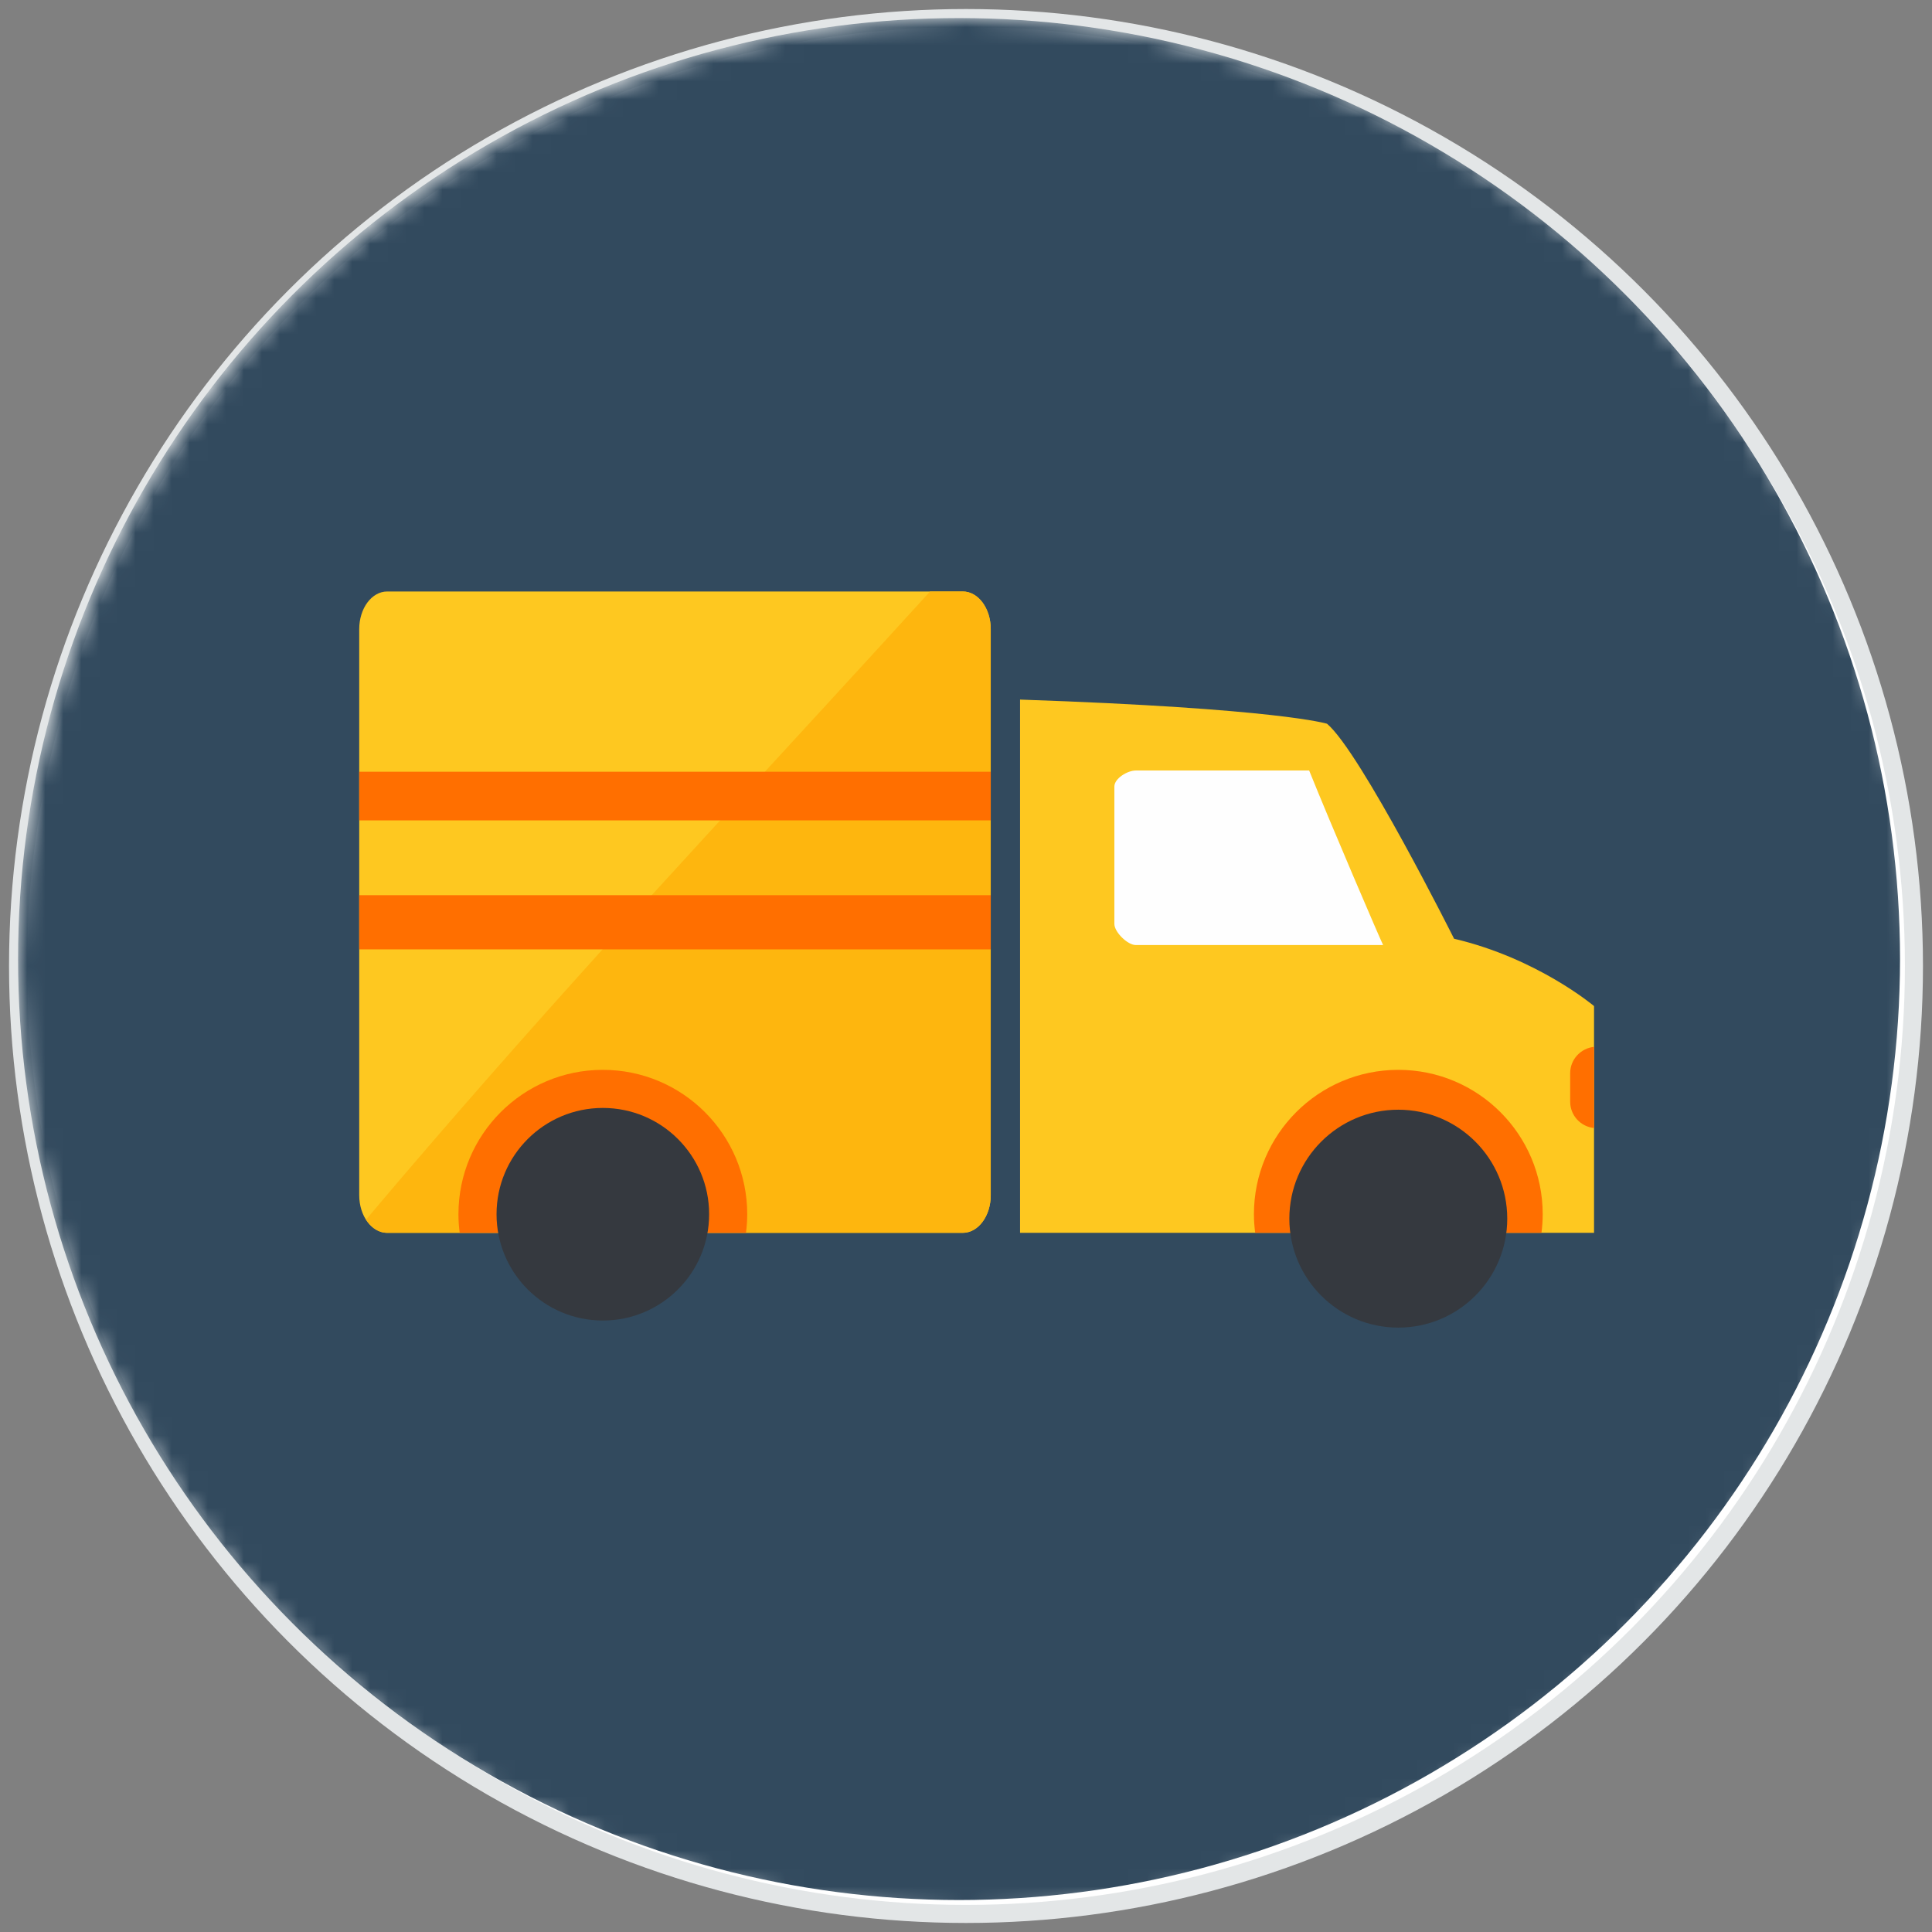 <?xml version="1.0" encoding="UTF-8" standalone="no"?>
<svg width="107px" height="107px" viewBox="0 0 107 107" version="1.1" xmlns="http://www.w3.org/2000/svg" xmlns:xlink="http://www.w3.org/1999/xlink">
    <rect x="0" y="0" width="107" height="107" fill="#808080" stroke="none"/>
    <!-- Generator: Sketch 39.1 (31720) - http://www.bohemiancoding.com/sketch -->
    <title>Group 4</title>
    <desc>Created with Sketch.</desc>
    <defs>
        <circle id="path-1" cx="52.5" cy="52.5" r="52.5"></circle>
    </defs>
    <g id="формы" stroke="none" stroke-width="1" fill="none" fill-rule="evenodd">
        <g id="polis812_green_step1" transform="translate(-628, -695)">
            <g id="benefits" transform="translate(97, 695)">
                <g id="benefit1-copy" transform="translate(399, 1)">
                    <g id="Group-4" transform="translate(133, 0)">
                        <mask id="mask-2" fill="white">
                            <use xlink:href="#path-1"></use>
                        </mask>
                        <use id="Oval-3" stroke="#E3E6E7" fill="#FFFFFF" xlink:href="#path-1"></use>
                        <g id="transport" mask="url(#mask-2)">
                            <g id="Capa_1">
                                <g id="Group">
                                    <circle id="Oval" fill="#324A5E" cx="52.115" cy="52.115" r="52.114"></circle>
                                    <g transform="translate(18.529, 31.654)">
                                        <path d="M1.915,35.624 L33.792,35.624 C34.648,35.624 35.341,34.693 35.341,33.541 L35.341,2.188 C35.341,1.038 34.649,0.104 33.792,0.104 L1.915,0.104 C1.058,0.104 0.366,1.038 0.366,2.188 L0.366,33.54 C0.366,34.693 1.058,35.624 1.915,35.624 L1.915,35.624 Z" id="Shape" fill="#FEC820"></path>
                                        <path d="M33.792,0.104 L31.981,0.104 C23.878,9.011 15.63,17.785 7.684,26.834 C5.346,29.497 3.029,32.181 0.744,34.892 C1.028,35.337 1.444,35.624 1.915,35.624 L33.793,35.624 C34.649,35.624 35.342,34.693 35.342,33.541 L35.342,2.188 C35.341,1.038 34.648,0.104 33.792,0.104 L33.792,0.104 Z" id="Shape" fill="#FEB60E"></path>
                                        <path d="M36.965,6.091 L36.965,35.624 L49.916,35.624 L64.634,35.624 L68.754,35.624 L68.754,31.013 L68.754,23.065 C68.754,23.065 65.617,20.416 61.003,19.337 C61.003,19.337 55.828,9 53.966,7.429 C53.967,7.429 51.292,6.581 36.965,6.091 L36.965,6.091 Z" id="Shape" fill="#FEC820"></path>
                                        <path d="M65.842,35.624 C65.886,35.286 65.911,34.943 65.911,34.594 C65.911,30.177 62.33,26.597 57.914,26.597 C53.497,26.597 49.917,30.178 49.917,34.594 C49.917,34.943 49.943,35.286 49.987,35.624 L65.842,35.624 L65.842,35.624 Z" id="Shape" fill="#FF6F00"></path>
                                        <path d="M21.786,35.624 C21.83,35.286 21.855,34.943 21.855,34.594 C21.855,30.177 18.272,26.597 13.856,26.597 C9.441,26.597 5.861,30.178 5.861,34.594 C5.861,34.943 5.885,35.286 5.93,35.624 L21.786,35.624 L21.786,35.624 Z" id="Shape" fill="#FF6F00"></path>
                                        <circle id="Oval" fill="#35393F" cx="57.913" cy="34.839" r="6.034"></circle>
                                        <ellipse id="Oval" fill="#35393F" cx="13.858" cy="34.594" rx="5.887" ry="5.887"></ellipse>
                                        <path d="M52.976,10.019 L43.372,10.019 C42.918,10.019 42.188,10.455 42.188,10.909 L42.188,18.515 C42.188,18.967 42.918,19.685 43.372,19.685 L57.071,19.685 C56.915,19.381 54.155,12.951 52.976,10.019 L52.976,10.019 Z" id="Shape" fill="#FEFEFE"></path>
                                        <path d="M68.755,25.324 C68.016,25.4 67.432,26.022 67.432,26.781 L67.432,28.363 C67.432,29.124 68.016,29.745 68.755,29.82 L68.755,25.324 L68.755,25.324 Z" id="Shape" fill="#FF6F00"></path>
                                        <rect id="Rectangle-path" fill="#FF6F00" x="0.366" y="10.087" width="34.975" height="2.694"></rect>
                                        <rect id="Rectangle-path" fill="#FF6F00" x="0.366" y="16.924" width="34.975" height="3.001"></rect>
                                    </g>
                                </g>
                            </g>
                        </g>
                    </g>
                </g>
            </g>
        </g>
    </g>
</svg>